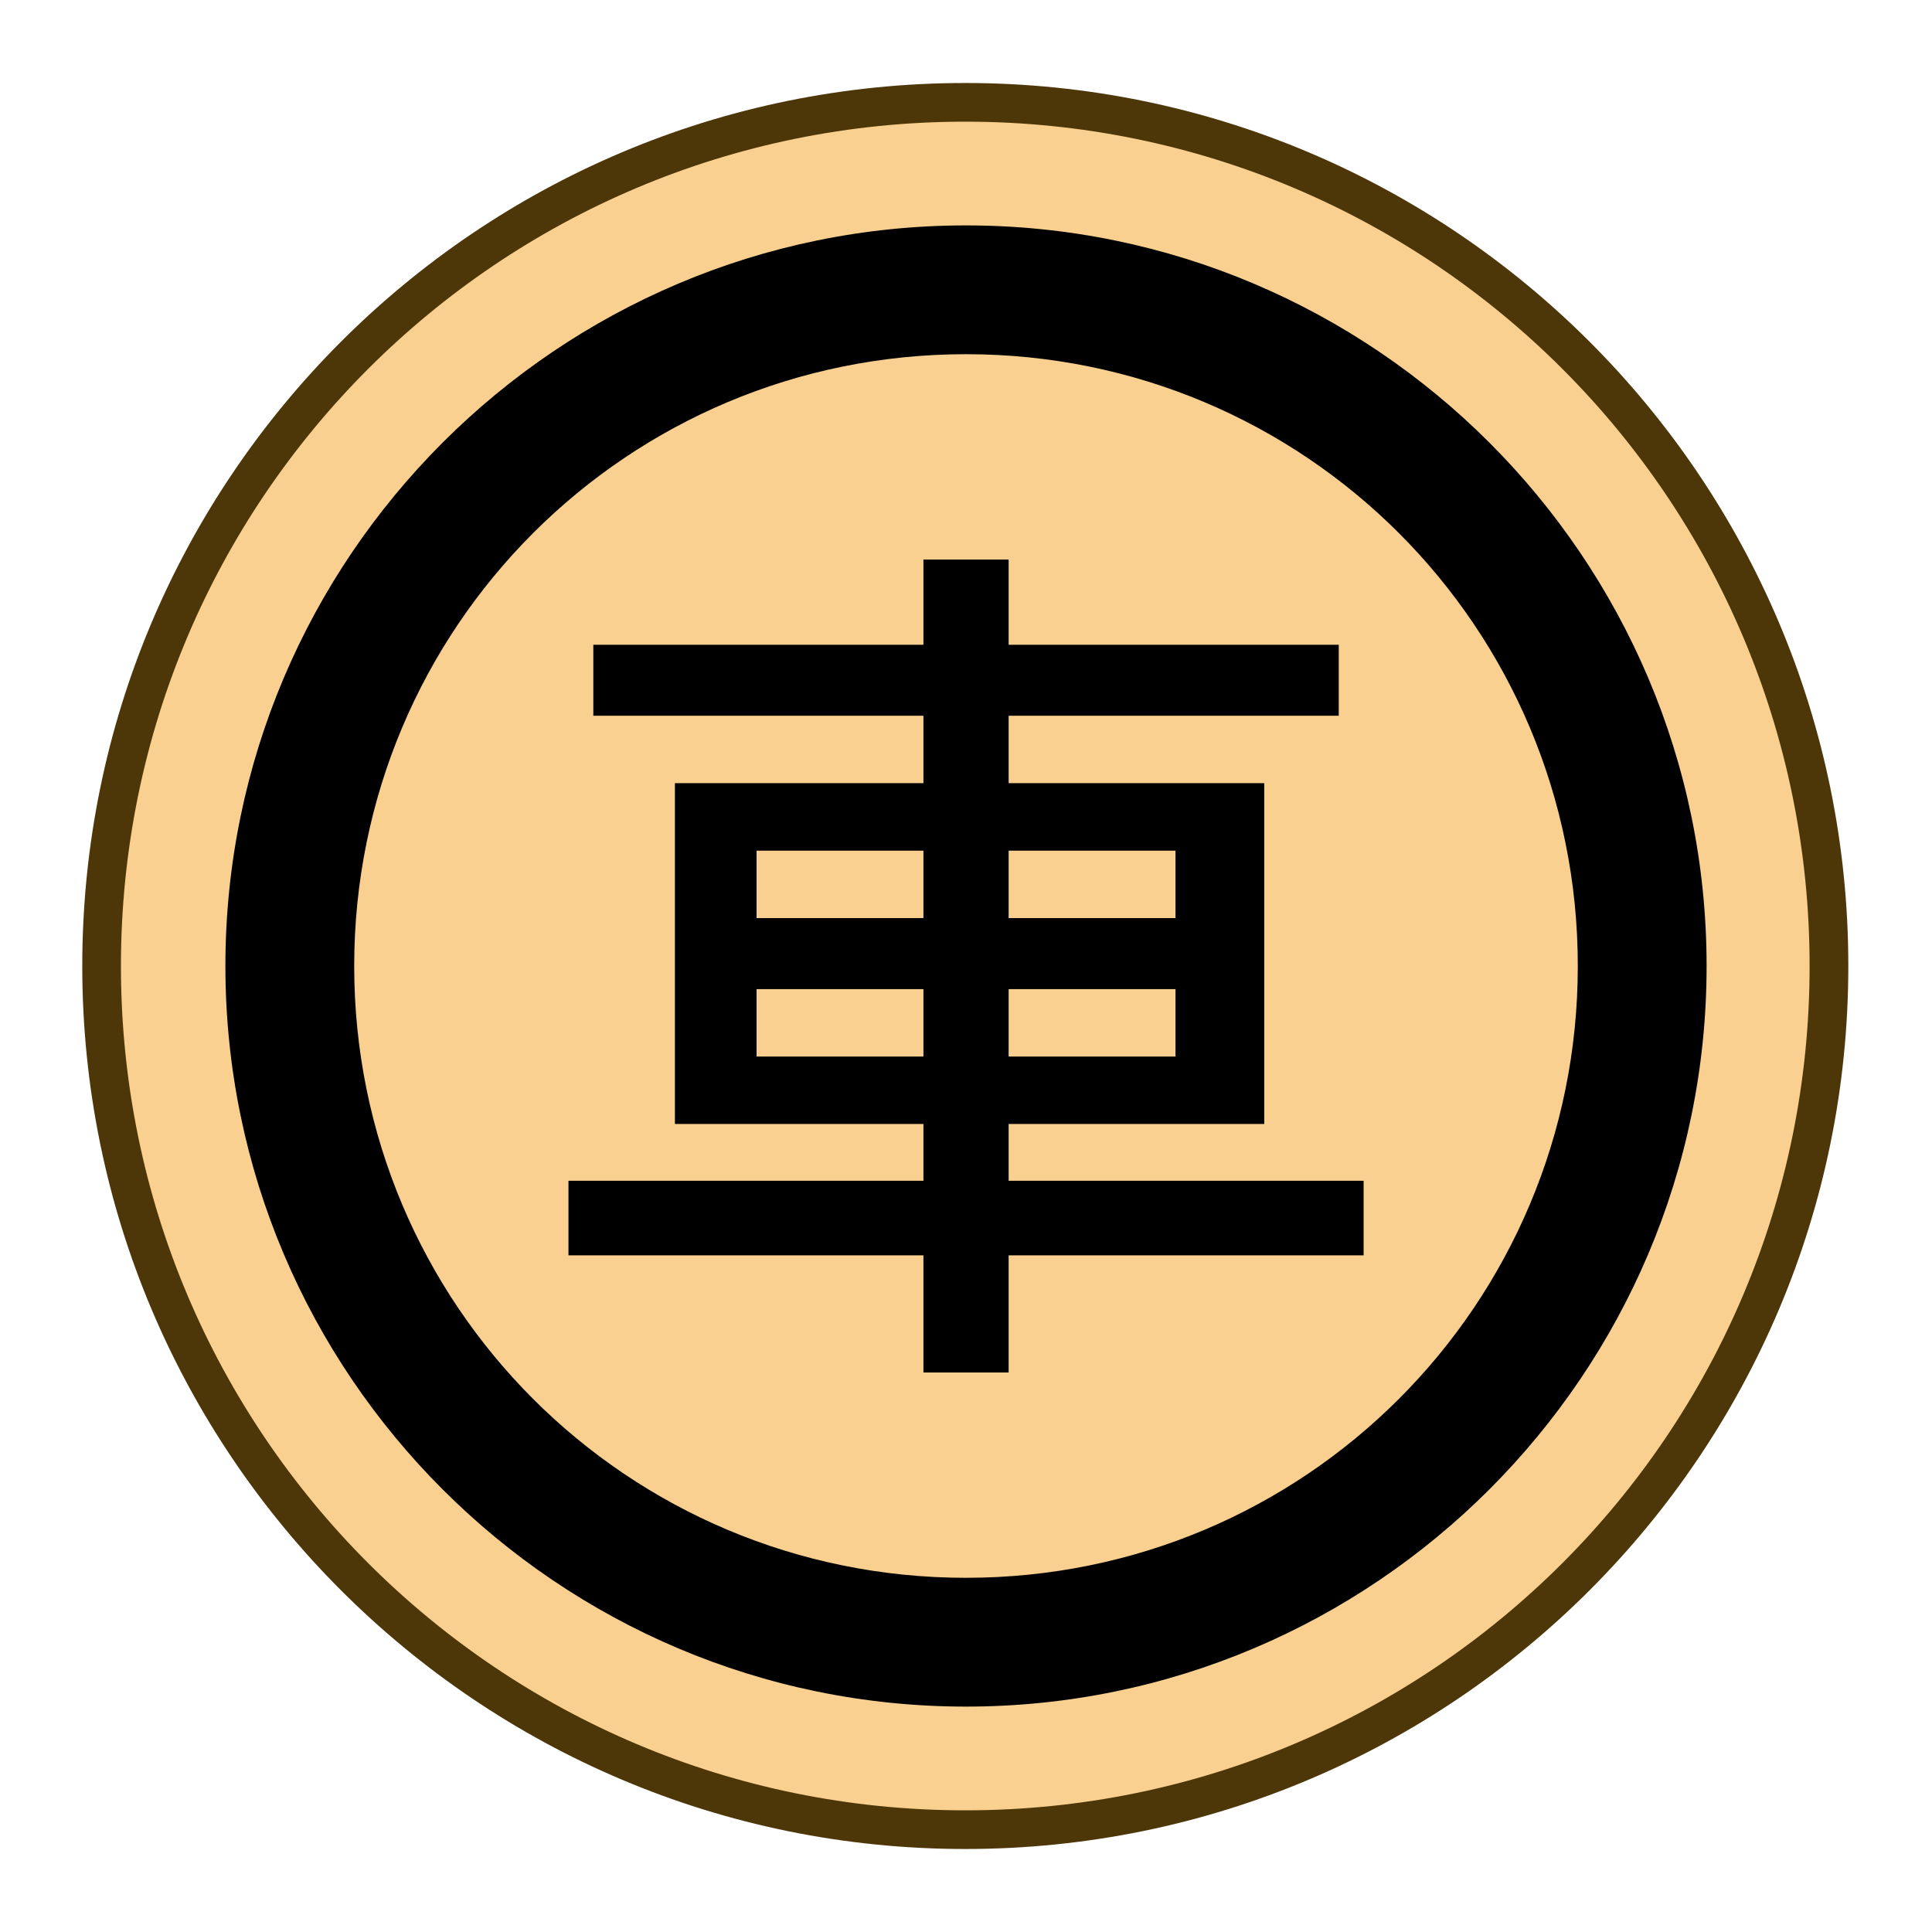 <svg height="30mm" viewBox="0 0 30 30" width="30mm" xmlns="http://www.w3.org/2000/svg" xmlns:xlink="http://www.w3.org/1999/xlink"><clipPath id="a"><path d="m0 2834.646h2834.646v-2834.646h-2834.646z" transform="translate(-91.986 -311.812)"/></clipPath><g transform="translate(-160)"><g clip-path="url(#a)" stroke-miterlimit="10" transform="matrix(.38 0 0 -.38 188.4 15)"><path d="m0 0c0-19.491-15.801-35.292-35.293-35.292-19.491 0-35.292 15.801-35.292 35.292s15.801 35.292 35.292 35.292c19.492 0 35.293-15.801 35.293-35.292" fill="#f9d08f"/><path d="m-35.293-36.082c-19.918 0-36.082 16.164-36.082 36.082s16.164 36.082 36.082 36.082c19.919 0 36.084-16.164 36.084-36.082 0-19.918-16.165-36.082-36.084-36.082zm0 1.58c19.065 0 34.502 15.438 34.502 34.502s-15.437 34.502-34.502 34.502c-19.064 0-34.502-15.438-34.502-34.502s15.438-34.502 34.502-34.502z" fill="#4d3608"/></g><path d="m174.339 16.406v-1.047h-2.591v1.047zm3.914 0v-1.047h-2.591v1.047zm0-2.15v-1.047h-2.591v1.047zm-3.914 0v-1.047h-2.591v1.047zm0-4.244v-1.323h1.323v1.323h5.126v1.102h-5.126v1.047h3.969v5.292h-3.969v.882h5.512v1.158h-5.512v1.819h-1.323v-1.819h-5.512v-1.158h5.512v-.882h-3.859v-5.292h3.859v-1.047h-5.126v-1.102z" stroke-width=".353"/><path d="m175 3.5c-6.339 0-11.5 5.161-11.5 11.5 0 6.339 5.161 11.5 11.5 11.5s11.5-5.161 11.5-11.5c0-6.339-5.161-11.5-11.5-11.5zm0 2c5.259 0 9.5 4.241 9.5 9.5 0 5.259-4.241 9.5-9.5 9.5s-9.5-4.241-9.5-9.5c0-5.259 4.241-9.5 9.5-9.5z" stroke-miterlimit="10"/></g></svg>